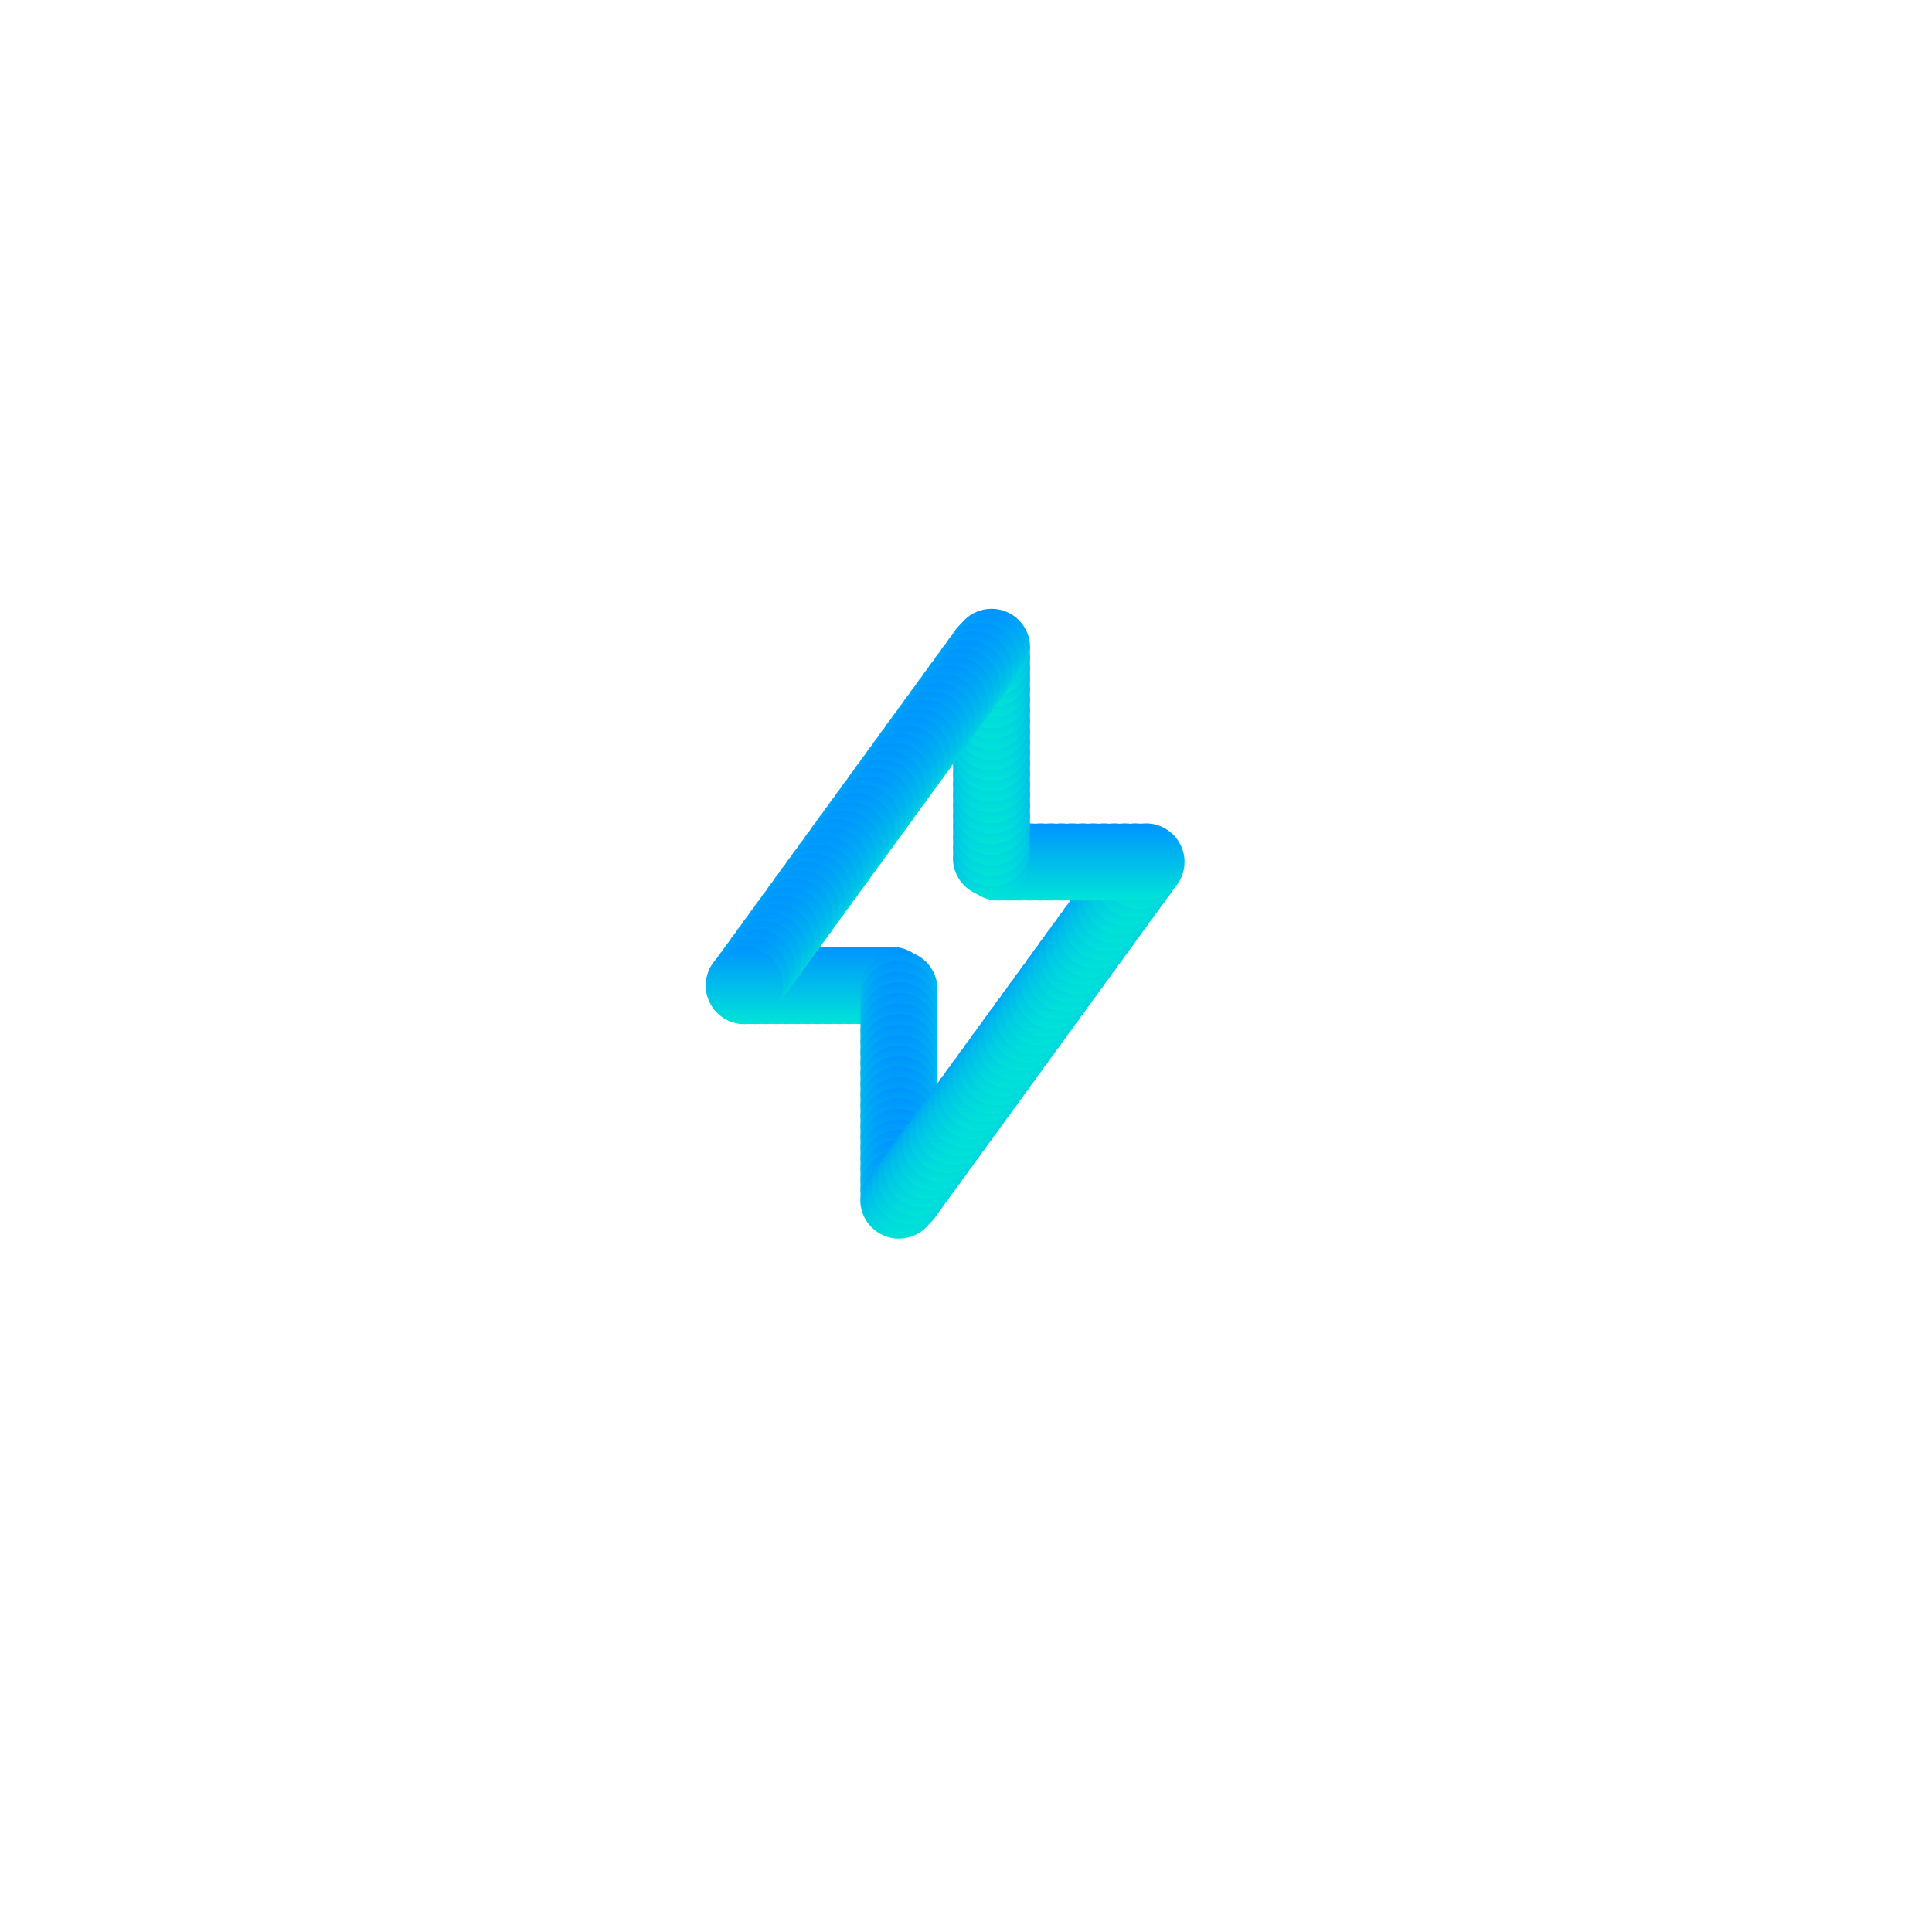 <svg width="344" height="344" viewBox="0 0 344 344" fill="none" xmlns="http://www.w3.org/2000/svg">
<path d="M76.094 281.576C78.456 281.576 80.433 281.801 82.026 282.252C83.645 282.704 84.852 283.447 85.649 284.482C86.471 285.517 86.883 286.897 86.883 288.622C86.883 289.737 86.67 290.732 86.246 291.608C85.848 292.457 85.237 293.174 84.415 293.758C83.618 294.315 82.636 294.7 81.469 294.912V295.111C82.663 295.297 83.738 295.642 84.693 296.146C85.675 296.65 86.445 297.367 87.002 298.296C87.559 299.225 87.838 300.432 87.838 301.919C87.838 303.644 87.44 305.117 86.644 306.337C85.848 307.532 84.706 308.447 83.22 309.084C81.76 309.695 80.009 310 77.965 310H67.973V281.576H76.094ZM76.811 293.678C79.252 293.678 80.924 293.293 81.827 292.523C82.729 291.727 83.18 290.559 83.18 289.02C83.18 287.454 82.623 286.34 81.508 285.676C80.42 284.986 78.668 284.641 76.253 284.641H71.556V293.678H76.811ZM71.556 296.664V306.974H77.288C79.81 306.974 81.561 306.483 82.543 305.501C83.525 304.519 84.016 303.232 84.016 301.64C84.016 300.631 83.791 299.756 83.34 299.012C82.915 298.269 82.185 297.699 81.15 297.301C80.141 296.876 78.761 296.664 77.01 296.664H71.556ZM129.008 288.662V310H125.863V296.385C125.863 295.828 125.876 295.244 125.903 294.633C125.956 294.023 126.009 293.426 126.062 292.842H125.943L118.976 310H116.03L109.262 292.842H109.143C109.196 293.426 109.222 294.023 109.222 294.633C109.249 295.244 109.262 295.867 109.262 296.504V310H106.117V288.662H110.775L117.503 305.82L124.35 288.662H129.008ZM145.095 288.304C147.696 288.304 149.62 288.874 150.867 290.015C152.115 291.157 152.738 292.975 152.738 295.469V310H150.191L149.514 306.974H149.355C148.744 307.744 148.107 308.394 147.444 308.925C146.807 309.429 146.064 309.801 145.214 310.04C144.392 310.279 143.383 310.398 142.189 310.398C140.915 310.398 139.76 310.173 138.725 309.721C137.717 309.27 136.921 308.58 136.337 307.651C135.753 306.696 135.461 305.501 135.461 304.068C135.461 301.945 136.297 300.313 137.969 299.172C139.641 298.004 142.215 297.367 145.692 297.261L149.315 297.141V295.867C149.315 294.089 148.93 292.855 148.16 292.165C147.391 291.475 146.302 291.13 144.896 291.13C143.781 291.13 142.72 291.303 141.711 291.648C140.702 291.966 139.76 292.338 138.884 292.762L137.81 290.135C138.739 289.631 139.84 289.206 141.114 288.861C142.388 288.489 143.715 288.304 145.095 288.304ZM146.13 299.689C143.476 299.795 141.631 300.22 140.596 300.963C139.588 301.706 139.084 302.755 139.084 304.108C139.084 305.302 139.442 306.178 140.158 306.736C140.902 307.293 141.844 307.572 142.985 307.572C144.79 307.572 146.289 307.081 147.483 306.099C148.678 305.09 149.275 303.551 149.275 301.481V299.57L146.13 299.689ZM189.465 288.662V310H160.523V288.662H164.026V307.054H173.222V288.662H176.726V307.054H185.962V288.662H189.465ZM200.788 301.68C200.788 301.919 200.775 302.264 200.749 302.715C200.749 303.139 200.735 303.604 200.709 304.108C200.682 304.586 200.656 305.05 200.629 305.501C200.603 305.926 200.576 306.271 200.55 306.537L211.975 288.662H216.275V310H213.01V297.42C213.01 296.995 213.01 296.438 213.01 295.748C213.037 295.058 213.063 294.381 213.09 293.718C213.116 293.028 213.143 292.51 213.169 292.165L201.823 310H197.484V288.662H200.788V301.68ZM227.763 288.662V297.539H239.348V288.662H242.851V310H239.348V300.485H227.763V310H224.26V288.662H227.763ZM259.042 288.264C260.874 288.264 262.439 288.662 263.74 289.458C265.067 290.254 266.075 291.382 266.765 292.842C267.482 294.275 267.84 295.96 267.84 297.898V300.008H253.23C253.283 302.423 253.894 304.267 255.061 305.541C256.256 306.789 257.914 307.412 260.038 307.412C261.391 307.412 262.585 307.293 263.62 307.054C264.682 306.789 265.77 306.417 266.885 305.939V309.005C265.797 309.482 264.722 309.827 263.66 310.04C262.599 310.279 261.338 310.398 259.878 310.398C257.861 310.398 256.07 309.987 254.504 309.164C252.965 308.341 251.757 307.12 250.881 305.501C250.032 303.856 249.607 301.852 249.607 299.49C249.607 297.155 249.992 295.151 250.762 293.479C251.558 291.807 252.659 290.52 254.066 289.617C255.499 288.715 257.158 288.264 259.042 288.264ZM259.002 291.13C257.33 291.13 256.003 291.674 255.021 292.762C254.066 293.824 253.495 295.31 253.31 297.221H264.178C264.178 296 263.992 294.939 263.62 294.036C263.249 293.134 262.678 292.431 261.909 291.926C261.165 291.395 260.197 291.13 259.002 291.13Z" fill="white"/>
<g opacity="0.1" filter="url(#filter0_dd_154_275)">
<rect x="50" y="40" width="243.473" height="243.473" rx="30" fill="url(#paint0_linear_154_275)" shape-rendering="crispEdges"/>
<rect x="50.5" y="40.5" width="242.473" height="242.473" rx="29.5" stroke="white" shape-rendering="crispEdges"/>
</g>
<path d="M132.556 175.472L176.546 114.986V153.477H204.039L160.049 213.963V175.472H132.556Z" stroke="#2329D6" stroke-width="2" stroke-linecap="square"/>
<circle cx="132.556" cy="175.472" r="6.873" fill="url(#paint1_linear_154_275)"/>
<circle cx="134.432" cy="175.472" r="6.873" fill="url(#paint2_linear_154_275)"/>
<circle cx="136.309" cy="175.472" r="6.873" fill="url(#paint3_linear_154_275)"/>
<circle cx="138.187" cy="175.472" r="6.873" fill="url(#paint4_linear_154_275)"/>
<circle cx="140.064" cy="175.472" r="6.873" fill="url(#paint5_linear_154_275)"/>
<circle cx="141.941" cy="175.472" r="6.873" fill="url(#paint6_linear_154_275)"/>
<circle cx="143.818" cy="175.472" r="6.873" fill="url(#paint7_linear_154_275)"/>
<circle cx="145.695" cy="175.472" r="6.873" fill="url(#paint8_linear_154_275)"/>
<circle cx="147.572" cy="175.472" r="6.873" fill="url(#paint9_linear_154_275)"/>
<circle cx="149.449" cy="175.472" r="6.873" fill="url(#paint10_linear_154_275)"/>
<circle cx="151.326" cy="175.472" r="6.873" fill="url(#paint11_linear_154_275)"/>
<circle cx="153.203" cy="175.472" r="6.873" fill="url(#paint12_linear_154_275)"/>
<circle cx="155.08" cy="175.472" r="6.873" fill="url(#paint13_linear_154_275)"/>
<circle cx="156.957" cy="175.472" r="6.873" fill="url(#paint14_linear_154_275)"/>
<circle cx="158.834" cy="175.472" r="6.873" fill="url(#paint15_linear_154_275)"/>
<circle cx="160.049" cy="176.133" r="6.873" fill="url(#paint16_linear_154_275)"/>
<circle cx="160.049" cy="178.01" r="6.873" fill="url(#paint17_linear_154_275)"/>
<circle cx="160.049" cy="179.887" r="6.873" fill="url(#paint18_linear_154_275)"/>
<circle cx="160.049" cy="181.764" r="6.873" fill="url(#paint19_linear_154_275)"/>
<circle cx="160.049" cy="183.641" r="6.873" fill="url(#paint20_linear_154_275)"/>
<circle cx="160.049" cy="185.518" r="6.873" fill="url(#paint21_linear_154_275)"/>
<circle cx="160.049" cy="187.395" r="6.873" fill="url(#paint22_linear_154_275)"/>
<circle cx="160.049" cy="189.272" r="6.873" fill="url(#paint23_linear_154_275)"/>
<circle cx="160.049" cy="191.149" r="6.873" fill="url(#paint24_linear_154_275)"/>
<circle cx="160.049" cy="193.026" r="6.873" fill="url(#paint25_linear_154_275)"/>
<circle cx="160.049" cy="194.903" r="6.873" fill="url(#paint26_linear_154_275)"/>
<circle cx="160.049" cy="196.78" r="6.873" fill="url(#paint27_linear_154_275)"/>
<circle cx="160.049" cy="198.657" r="6.873" fill="url(#paint28_linear_154_275)"/>
<circle cx="160.049" cy="200.534" r="6.873" fill="url(#paint29_linear_154_275)"/>
<circle cx="160.049" cy="202.411" r="6.873" fill="url(#paint30_linear_154_275)"/>
<circle cx="160.049" cy="204.288" r="6.873" fill="url(#paint31_linear_154_275)"/>
<circle cx="160.049" cy="206.165" r="6.873" fill="url(#paint32_linear_154_275)"/>
<circle cx="160.049" cy="208.042" r="6.873" fill="url(#paint33_linear_154_275)"/>
<circle cx="160.049" cy="209.919" r="6.873" fill="url(#paint34_linear_154_275)"/>
<circle cx="160.049" cy="211.797" r="6.873" fill="url(#paint35_linear_154_275)"/>
<circle cx="160.049" cy="213.673" r="6.873" fill="url(#paint36_linear_154_275)"/>
<circle cx="160.983" cy="212.679" r="6.873" fill="url(#paint37_linear_154_275)"/>
<circle cx="162.087" cy="211.161" r="6.873" fill="url(#paint38_linear_154_275)"/>
<circle cx="163.191" cy="209.643" r="6.873" fill="url(#paint39_linear_154_275)"/>
<circle cx="164.295" cy="208.125" r="6.873" fill="url(#paint40_linear_154_275)"/>
<circle cx="165.399" cy="206.607" r="6.873" fill="url(#paint41_linear_154_275)"/>
<circle cx="166.503" cy="205.089" r="6.873" fill="url(#paint42_linear_154_275)"/>
<circle cx="167.607" cy="203.571" r="6.873" fill="url(#paint43_linear_154_275)"/>
<circle cx="168.711" cy="202.053" r="6.873" fill="url(#paint44_linear_154_275)"/>
<circle cx="169.815" cy="200.535" r="6.873" fill="url(#paint45_linear_154_275)"/>
<circle cx="170.919" cy="199.017" r="6.873" fill="url(#paint46_linear_154_275)"/>
<circle cx="172.023" cy="197.499" r="6.873" fill="url(#paint47_linear_154_275)"/>
<circle cx="173.127" cy="195.981" r="6.873" fill="url(#paint48_linear_154_275)"/>
<circle cx="174.231" cy="194.463" r="6.873" fill="url(#paint49_linear_154_275)"/>
<circle cx="175.335" cy="192.945" r="6.873" fill="url(#paint50_linear_154_275)"/>
<circle cx="176.439" cy="191.427" r="6.873" fill="url(#paint51_linear_154_275)"/>
<circle cx="177.543" cy="189.909" r="6.873" fill="url(#paint52_linear_154_275)"/>
<circle cx="178.647" cy="188.391" r="6.873" fill="url(#paint53_linear_154_275)"/>
<circle cx="179.751" cy="186.873" r="6.873" fill="url(#paint54_linear_154_275)"/>
<circle cx="180.855" cy="185.355" r="6.873" fill="url(#paint55_linear_154_275)"/>
<circle cx="181.959" cy="183.837" r="6.873" fill="url(#paint56_linear_154_275)"/>
<circle cx="183.063" cy="182.319" r="6.873" fill="url(#paint57_linear_154_275)"/>
<circle cx="184.167" cy="180.801" r="6.873" fill="url(#paint58_linear_154_275)"/>
<circle cx="185.271" cy="179.283" r="6.873" fill="url(#paint59_linear_154_275)"/>
<circle cx="186.375" cy="177.765" r="6.873" fill="url(#paint60_linear_154_275)"/>
<circle cx="187.479" cy="176.247" r="6.873" fill="url(#paint61_linear_154_275)"/>
<circle cx="188.583" cy="174.729" r="6.873" fill="url(#paint62_linear_154_275)"/>
<circle cx="189.687" cy="173.211" r="6.873" fill="url(#paint63_linear_154_275)"/>
<circle cx="190.791" cy="171.693" r="6.873" fill="url(#paint64_linear_154_275)"/>
<circle cx="191.895" cy="170.175" r="6.873" fill="url(#paint65_linear_154_275)"/>
<circle cx="192.999" cy="168.657" r="6.873" fill="url(#paint66_linear_154_275)"/>
<circle cx="194.103" cy="167.139" r="6.873" fill="url(#paint67_linear_154_275)"/>
<circle cx="195.207" cy="165.621" r="6.873" fill="url(#paint68_linear_154_275)"/>
<circle cx="196.311" cy="164.103" r="6.873" fill="url(#paint69_linear_154_275)"/>
<circle cx="197.415" cy="162.585" r="6.873" fill="url(#paint70_linear_154_275)"/>
<circle cx="198.519" cy="161.067" r="6.873" fill="url(#paint71_linear_154_275)"/>
<circle cx="199.623" cy="159.549" r="6.873" fill="url(#paint72_linear_154_275)"/>
<circle cx="200.727" cy="158.031" r="6.873" fill="url(#paint73_linear_154_275)"/>
<circle cx="201.831" cy="156.513" r="6.873" fill="url(#paint74_linear_154_275)"/>
<circle cx="202.935" cy="154.995" r="6.873" fill="url(#paint75_linear_154_275)"/>
<circle cx="204.039" cy="153.477" r="6.873" fill="url(#paint76_linear_154_275)"/>
<circle cx="202.162" cy="153.477" r="6.873" fill="url(#paint77_linear_154_275)"/>
<circle cx="200.285" cy="153.477" r="6.873" fill="url(#paint78_linear_154_275)"/>
<circle cx="198.408" cy="153.477" r="6.873" fill="url(#paint79_linear_154_275)"/>
<circle cx="196.531" cy="153.477" r="6.873" fill="url(#paint80_linear_154_275)"/>
<circle cx="194.654" cy="153.477" r="6.873" fill="url(#paint81_linear_154_275)"/>
<circle cx="192.777" cy="153.477" r="6.873" fill="url(#paint82_linear_154_275)"/>
<circle cx="190.9" cy="153.477" r="6.873" fill="url(#paint83_linear_154_275)"/>
<circle cx="189.023" cy="153.477" r="6.873" fill="url(#paint84_linear_154_275)"/>
<circle cx="187.146" cy="153.477" r="6.873" fill="url(#paint85_linear_154_275)"/>
<circle cx="185.269" cy="153.477" r="6.873" fill="url(#paint86_linear_154_275)"/>
<circle cx="183.392" cy="153.477" r="6.873" fill="url(#paint87_linear_154_275)"/>
<circle cx="181.515" cy="153.477" r="6.873" fill="url(#paint88_linear_154_275)"/>
<circle cx="179.638" cy="153.477" r="6.873" fill="url(#paint89_linear_154_275)"/>
<circle cx="177.761" cy="153.477" r="6.873" fill="url(#paint90_linear_154_275)"/>
<circle cx="176.545" cy="152.815" r="6.873" fill="url(#paint91_linear_154_275)"/>
<circle cx="176.545" cy="150.938" r="6.873" fill="url(#paint92_linear_154_275)"/>
<circle cx="176.545" cy="149.061" r="6.873" fill="url(#paint93_linear_154_275)"/>
<circle cx="176.545" cy="147.184" r="6.873" fill="url(#paint94_linear_154_275)"/>
<circle cx="176.545" cy="145.307" r="6.873" fill="url(#paint95_linear_154_275)"/>
<circle cx="176.545" cy="143.43" r="6.873" fill="url(#paint96_linear_154_275)"/>
<circle cx="176.545" cy="141.553" r="6.873" fill="url(#paint97_linear_154_275)"/>
<circle cx="176.545" cy="139.676" r="6.873" fill="url(#paint98_linear_154_275)"/>
<circle cx="176.545" cy="137.799" r="6.873" fill="url(#paint99_linear_154_275)"/>
<circle cx="176.545" cy="135.922" r="6.873" fill="url(#paint100_linear_154_275)"/>
<circle cx="176.545" cy="134.045" r="6.873" fill="url(#paint101_linear_154_275)"/>
<circle cx="176.545" cy="132.168" r="6.873" fill="url(#paint102_linear_154_275)"/>
<circle cx="176.545" cy="130.291" r="6.873" fill="url(#paint103_linear_154_275)"/>
<circle cx="176.545" cy="128.414" r="6.873" fill="url(#paint104_linear_154_275)"/>
<circle cx="176.545" cy="126.537" r="6.873" fill="url(#paint105_linear_154_275)"/>
<circle cx="176.545" cy="124.66" r="6.873" fill="url(#paint106_linear_154_275)"/>
<circle cx="176.545" cy="122.783" r="6.873" fill="url(#paint107_linear_154_275)"/>
<circle cx="176.545" cy="120.906" r="6.873" fill="url(#paint108_linear_154_275)"/>
<circle cx="176.545" cy="119.029" r="6.873" fill="url(#paint109_linear_154_275)"/>
<circle cx="176.545" cy="117.152" r="6.873" fill="url(#paint110_linear_154_275)"/>
<circle cx="176.545" cy="115.275" r="6.873" fill="url(#paint111_linear_154_275)"/>
<circle cx="175.612" cy="116.27" r="6.873" fill="url(#paint112_linear_154_275)"/>
<circle cx="174.508" cy="117.787" r="6.873" fill="url(#paint113_linear_154_275)"/>
<circle cx="173.404" cy="119.306" r="6.873" fill="url(#paint114_linear_154_275)"/>
<circle cx="172.3" cy="120.824" r="6.873" fill="url(#paint115_linear_154_275)"/>
<circle cx="171.196" cy="122.342" r="6.873" fill="url(#paint116_linear_154_275)"/>
<circle cx="170.092" cy="123.86" r="6.873" fill="url(#paint117_linear_154_275)"/>
<circle cx="168.988" cy="125.378" r="6.873" fill="url(#paint118_linear_154_275)"/>
<circle cx="167.884" cy="126.896" r="6.873" fill="url(#paint119_linear_154_275)"/>
<circle cx="166.78" cy="128.414" r="6.873" fill="url(#paint120_linear_154_275)"/>
<circle cx="165.676" cy="129.932" r="6.873" fill="url(#paint121_linear_154_275)"/>
<circle cx="164.572" cy="131.45" r="6.873" fill="url(#paint122_linear_154_275)"/>
<circle cx="163.468" cy="132.968" r="6.873" fill="url(#paint123_linear_154_275)"/>
<circle cx="162.364" cy="134.486" r="6.873" fill="url(#paint124_linear_154_275)"/>
<circle cx="161.26" cy="136.004" r="6.873" fill="url(#paint125_linear_154_275)"/>
<circle cx="160.156" cy="137.522" r="6.873" fill="url(#paint126_linear_154_275)"/>
<circle cx="159.052" cy="139.04" r="6.873" fill="url(#paint127_linear_154_275)"/>
<circle cx="157.948" cy="140.558" r="6.873" fill="url(#paint128_linear_154_275)"/>
<circle cx="156.844" cy="142.076" r="6.873" fill="url(#paint129_linear_154_275)"/>
<circle cx="155.74" cy="143.594" r="6.873" fill="url(#paint130_linear_154_275)"/>
<circle cx="154.636" cy="145.112" r="6.873" fill="url(#paint131_linear_154_275)"/>
<circle cx="153.532" cy="146.63" r="6.873" fill="url(#paint132_linear_154_275)"/>
<circle cx="152.428" cy="148.148" r="6.873" fill="url(#paint133_linear_154_275)"/>
<circle cx="151.324" cy="149.666" r="6.873" fill="url(#paint134_linear_154_275)"/>
<circle cx="150.22" cy="151.184" r="6.873" fill="url(#paint135_linear_154_275)"/>
<circle cx="149.116" cy="152.702" r="6.873" fill="url(#paint136_linear_154_275)"/>
<circle cx="148.012" cy="154.22" r="6.873" fill="url(#paint137_linear_154_275)"/>
<circle cx="146.908" cy="155.738" r="6.873" fill="url(#paint138_linear_154_275)"/>
<circle cx="145.804" cy="157.256" r="6.873" fill="url(#paint139_linear_154_275)"/>
<circle cx="144.7" cy="158.774" r="6.873" fill="url(#paint140_linear_154_275)"/>
<circle cx="143.596" cy="160.292" r="6.873" fill="url(#paint141_linear_154_275)"/>
<circle cx="142.492" cy="161.81" r="6.873" fill="url(#paint142_linear_154_275)"/>
<circle cx="141.388" cy="163.328" r="6.873" fill="url(#paint143_linear_154_275)"/>
<circle cx="140.284" cy="164.846" r="6.873" fill="url(#paint144_linear_154_275)"/>
<circle cx="139.18" cy="166.364" r="6.873" fill="url(#paint145_linear_154_275)"/>
<circle cx="138.076" cy="167.882" r="6.873" fill="url(#paint146_linear_154_275)"/>
<circle cx="136.972" cy="169.4" r="6.873" fill="url(#paint147_linear_154_275)"/>
<circle cx="135.868" cy="170.918" r="6.873" fill="url(#paint148_linear_154_275)"/>
<circle cx="134.764" cy="172.436" r="6.873" fill="url(#paint149_linear_154_275)"/>
<circle cx="133.66" cy="173.954" r="6.873" fill="url(#paint150_linear_154_275)"/>
<circle cx="132.556" cy="175.472" r="6.873" fill="url(#paint151_linear_154_275)"/>
<defs>
<filter id="filter0_dd_154_275" x="0" y="0" width="343.473" height="343.473" filterUnits="userSpaceOnUse" color-interpolation-filters="sRGB">
<feFlood flood-opacity="0" result="BackgroundImageFix"/>
<feColorMatrix in="SourceAlpha" type="matrix" values="0 0 0 0 0 0 0 0 0 0 0 0 0 0 0 0 0 0 127 0" result="hardAlpha"/>
<feOffset dy="10"/>
<feGaussianBlur stdDeviation="25"/>
<feComposite in2="hardAlpha" operator="out"/>
<feColorMatrix type="matrix" values="0 0 0 0 0 0 0 0 0 0 0 0 0 0 0 0 0 0 1 0"/>
<feBlend mode="normal" in2="BackgroundImageFix" result="effect1_dropShadow_154_275"/>
<feColorMatrix in="SourceAlpha" type="matrix" values="0 0 0 0 0 0 0 0 0 0 0 0 0 0 0 0 0 0 127 0" result="hardAlpha"/>
<feOffset dy="4"/>
<feGaussianBlur stdDeviation="2"/>
<feComposite in2="hardAlpha" operator="out"/>
<feColorMatrix type="matrix" values="0 0 0 0 0 0 0 0 0 0 0 0 0 0 0 0 0 0 0.25 0"/>
<feBlend mode="normal" in2="effect1_dropShadow_154_275" result="effect2_dropShadow_154_275"/>
<feBlend mode="normal" in="SourceGraphic" in2="effect2_dropShadow_154_275" result="shape"/>
</filter>
<linearGradient id="paint0_linear_154_275" x1="58.116" y1="40" x2="286.833" y2="275.357" gradientUnits="userSpaceOnUse">
<stop stop-color="white"/>
<stop offset="1" stop-color="white" stop-opacity="0.37"/>
</linearGradient>
<linearGradient id="paint1_linear_154_275" x1="132.556" y1="168.598" x2="132.556" y2="182.345" gradientUnits="userSpaceOnUse">
<stop stop-color="#0094FF"/>
<stop offset="1" stop-color="#00E4D7"/>
</linearGradient>
<linearGradient id="paint2_linear_154_275" x1="134.432" y1="168.598" x2="134.432" y2="182.345" gradientUnits="userSpaceOnUse">
<stop stop-color="#0094FF"/>
<stop offset="1" stop-color="#00E4D7"/>
</linearGradient>
<linearGradient id="paint3_linear_154_275" x1="136.309" y1="168.598" x2="136.309" y2="182.345" gradientUnits="userSpaceOnUse">
<stop stop-color="#0094FF"/>
<stop offset="1" stop-color="#00E4D7"/>
</linearGradient>
<linearGradient id="paint4_linear_154_275" x1="138.187" y1="168.598" x2="138.187" y2="182.345" gradientUnits="userSpaceOnUse">
<stop stop-color="#0094FF"/>
<stop offset="1" stop-color="#00E4D7"/>
</linearGradient>
<linearGradient id="paint5_linear_154_275" x1="140.064" y1="168.598" x2="140.064" y2="182.345" gradientUnits="userSpaceOnUse">
<stop stop-color="#0094FF"/>
<stop offset="1" stop-color="#00E4D7"/>
</linearGradient>
<linearGradient id="paint6_linear_154_275" x1="141.941" y1="168.598" x2="141.941" y2="182.345" gradientUnits="userSpaceOnUse">
<stop stop-color="#0094FF"/>
<stop offset="1" stop-color="#00E4D7"/>
</linearGradient>
<linearGradient id="paint7_linear_154_275" x1="143.818" y1="168.598" x2="143.818" y2="182.345" gradientUnits="userSpaceOnUse">
<stop stop-color="#0094FF"/>
<stop offset="1" stop-color="#00E4D7"/>
</linearGradient>
<linearGradient id="paint8_linear_154_275" x1="145.695" y1="168.598" x2="145.695" y2="182.345" gradientUnits="userSpaceOnUse">
<stop stop-color="#0094FF"/>
<stop offset="1" stop-color="#00E4D7"/>
</linearGradient>
<linearGradient id="paint9_linear_154_275" x1="147.572" y1="168.598" x2="147.572" y2="182.345" gradientUnits="userSpaceOnUse">
<stop stop-color="#0094FF"/>
<stop offset="1" stop-color="#00E4D7"/>
</linearGradient>
<linearGradient id="paint10_linear_154_275" x1="149.449" y1="168.598" x2="149.449" y2="182.345" gradientUnits="userSpaceOnUse">
<stop stop-color="#0094FF"/>
<stop offset="1" stop-color="#00E4D7"/>
</linearGradient>
<linearGradient id="paint11_linear_154_275" x1="151.326" y1="168.598" x2="151.326" y2="182.345" gradientUnits="userSpaceOnUse">
<stop stop-color="#0094FF"/>
<stop offset="1" stop-color="#00E4D7"/>
</linearGradient>
<linearGradient id="paint12_linear_154_275" x1="153.203" y1="168.598" x2="153.203" y2="182.345" gradientUnits="userSpaceOnUse">
<stop stop-color="#0094FF"/>
<stop offset="1" stop-color="#00E4D7"/>
</linearGradient>
<linearGradient id="paint13_linear_154_275" x1="155.08" y1="168.598" x2="155.08" y2="182.345" gradientUnits="userSpaceOnUse">
<stop stop-color="#0094FF"/>
<stop offset="1" stop-color="#00E4D7"/>
</linearGradient>
<linearGradient id="paint14_linear_154_275" x1="156.957" y1="168.598" x2="156.957" y2="182.345" gradientUnits="userSpaceOnUse">
<stop stop-color="#0094FF"/>
<stop offset="1" stop-color="#00E4D7"/>
</linearGradient>
<linearGradient id="paint15_linear_154_275" x1="158.834" y1="168.598" x2="158.834" y2="182.345" gradientUnits="userSpaceOnUse">
<stop stop-color="#0094FF"/>
<stop offset="1" stop-color="#00E4D7"/>
</linearGradient>
<linearGradient id="paint16_linear_154_275" x1="160.049" y1="169.26" x2="160.049" y2="183.007" gradientUnits="userSpaceOnUse">
<stop stop-color="#0094FF"/>
<stop offset="1" stop-color="#00E4D7"/>
</linearGradient>
<linearGradient id="paint17_linear_154_275" x1="160.049" y1="171.137" x2="160.049" y2="184.884" gradientUnits="userSpaceOnUse">
<stop stop-color="#0094FF"/>
<stop offset="1" stop-color="#00E4D7"/>
</linearGradient>
<linearGradient id="paint18_linear_154_275" x1="160.049" y1="173.014" x2="160.049" y2="186.761" gradientUnits="userSpaceOnUse">
<stop stop-color="#0094FF"/>
<stop offset="1" stop-color="#00E4D7"/>
</linearGradient>
<linearGradient id="paint19_linear_154_275" x1="160.049" y1="174.891" x2="160.049" y2="188.638" gradientUnits="userSpaceOnUse">
<stop stop-color="#0094FF"/>
<stop offset="1" stop-color="#00E4D7"/>
</linearGradient>
<linearGradient id="paint20_linear_154_275" x1="160.049" y1="176.768" x2="160.049" y2="190.515" gradientUnits="userSpaceOnUse">
<stop stop-color="#0094FF"/>
<stop offset="1" stop-color="#00E4D7"/>
</linearGradient>
<linearGradient id="paint21_linear_154_275" x1="160.049" y1="178.645" x2="160.049" y2="192.392" gradientUnits="userSpaceOnUse">
<stop stop-color="#0094FF"/>
<stop offset="1" stop-color="#00E4D7"/>
</linearGradient>
<linearGradient id="paint22_linear_154_275" x1="160.049" y1="180.522" x2="160.049" y2="194.269" gradientUnits="userSpaceOnUse">
<stop stop-color="#0094FF"/>
<stop offset="1" stop-color="#00E4D7"/>
</linearGradient>
<linearGradient id="paint23_linear_154_275" x1="160.049" y1="182.399" x2="160.049" y2="196.146" gradientUnits="userSpaceOnUse">
<stop stop-color="#0094FF"/>
<stop offset="1" stop-color="#00E4D7"/>
</linearGradient>
<linearGradient id="paint24_linear_154_275" x1="160.049" y1="184.276" x2="160.049" y2="198.023" gradientUnits="userSpaceOnUse">
<stop stop-color="#0094FF"/>
<stop offset="1" stop-color="#00E4D7"/>
</linearGradient>
<linearGradient id="paint25_linear_154_275" x1="160.049" y1="186.153" x2="160.049" y2="199.9" gradientUnits="userSpaceOnUse">
<stop stop-color="#0094FF"/>
<stop offset="1" stop-color="#00E4D7"/>
</linearGradient>
<linearGradient id="paint26_linear_154_275" x1="160.049" y1="188.03" x2="160.049" y2="201.777" gradientUnits="userSpaceOnUse">
<stop stop-color="#0094FF"/>
<stop offset="1" stop-color="#00E4D7"/>
</linearGradient>
<linearGradient id="paint27_linear_154_275" x1="160.049" y1="189.907" x2="160.049" y2="203.654" gradientUnits="userSpaceOnUse">
<stop stop-color="#0094FF"/>
<stop offset="1" stop-color="#00E4D7"/>
</linearGradient>
<linearGradient id="paint28_linear_154_275" x1="160.049" y1="191.784" x2="160.049" y2="205.531" gradientUnits="userSpaceOnUse">
<stop stop-color="#0094FF"/>
<stop offset="1" stop-color="#00E4D7"/>
</linearGradient>
<linearGradient id="paint29_linear_154_275" x1="160.049" y1="193.661" x2="160.049" y2="207.408" gradientUnits="userSpaceOnUse">
<stop stop-color="#0094FF"/>
<stop offset="1" stop-color="#00E4D7"/>
</linearGradient>
<linearGradient id="paint30_linear_154_275" x1="160.049" y1="195.538" x2="160.049" y2="209.285" gradientUnits="userSpaceOnUse">
<stop stop-color="#0094FF"/>
<stop offset="1" stop-color="#00E4D7"/>
</linearGradient>
<linearGradient id="paint31_linear_154_275" x1="160.049" y1="197.415" x2="160.049" y2="211.162" gradientUnits="userSpaceOnUse">
<stop stop-color="#0094FF"/>
<stop offset="1" stop-color="#00E4D7"/>
</linearGradient>
<linearGradient id="paint32_linear_154_275" x1="160.049" y1="199.292" x2="160.049" y2="213.039" gradientUnits="userSpaceOnUse">
<stop stop-color="#0094FF"/>
<stop offset="1" stop-color="#00E4D7"/>
</linearGradient>
<linearGradient id="paint33_linear_154_275" x1="160.049" y1="201.169" x2="160.049" y2="214.916" gradientUnits="userSpaceOnUse">
<stop stop-color="#0094FF"/>
<stop offset="1" stop-color="#00E4D7"/>
</linearGradient>
<linearGradient id="paint34_linear_154_275" x1="160.049" y1="203.046" x2="160.049" y2="216.793" gradientUnits="userSpaceOnUse">
<stop stop-color="#0094FF"/>
<stop offset="1" stop-color="#00E4D7"/>
</linearGradient>
<linearGradient id="paint35_linear_154_275" x1="160.049" y1="204.923" x2="160.049" y2="218.67" gradientUnits="userSpaceOnUse">
<stop stop-color="#0094FF"/>
<stop offset="1" stop-color="#00E4D7"/>
</linearGradient>
<linearGradient id="paint36_linear_154_275" x1="160.049" y1="206.8" x2="160.049" y2="220.547" gradientUnits="userSpaceOnUse">
<stop stop-color="#0094FF"/>
<stop offset="1" stop-color="#00E4D7"/>
</linearGradient>
<linearGradient id="paint37_linear_154_275" x1="160.983" y1="205.806" x2="160.983" y2="219.553" gradientUnits="userSpaceOnUse">
<stop stop-color="#0094FF"/>
<stop offset="1" stop-color="#00E4D7"/>
</linearGradient>
<linearGradient id="paint38_linear_154_275" x1="162.087" y1="204.288" x2="162.087" y2="218.034" gradientUnits="userSpaceOnUse">
<stop stop-color="#0094FF"/>
<stop offset="1" stop-color="#00E4D7"/>
</linearGradient>
<linearGradient id="paint39_linear_154_275" x1="163.191" y1="202.77" x2="163.191" y2="216.516" gradientUnits="userSpaceOnUse">
<stop stop-color="#0094FF"/>
<stop offset="1" stop-color="#00E4D7"/>
</linearGradient>
<linearGradient id="paint40_linear_154_275" x1="164.295" y1="201.252" x2="164.295" y2="214.999" gradientUnits="userSpaceOnUse">
<stop stop-color="#0094FF"/>
<stop offset="1" stop-color="#00E4D7"/>
</linearGradient>
<linearGradient id="paint41_linear_154_275" x1="165.399" y1="199.734" x2="165.399" y2="213.48" gradientUnits="userSpaceOnUse">
<stop stop-color="#0094FF"/>
<stop offset="1" stop-color="#00E4D7"/>
</linearGradient>
<linearGradient id="paint42_linear_154_275" x1="166.503" y1="198.216" x2="166.503" y2="211.962" gradientUnits="userSpaceOnUse">
<stop stop-color="#0094FF"/>
<stop offset="1" stop-color="#00E4D7"/>
</linearGradient>
<linearGradient id="paint43_linear_154_275" x1="167.607" y1="196.698" x2="167.607" y2="210.445" gradientUnits="userSpaceOnUse">
<stop stop-color="#0094FF"/>
<stop offset="1" stop-color="#00E4D7"/>
</linearGradient>
<linearGradient id="paint44_linear_154_275" x1="168.711" y1="195.18" x2="168.711" y2="208.927" gradientUnits="userSpaceOnUse">
<stop stop-color="#0094FF"/>
<stop offset="1" stop-color="#00E4D7"/>
</linearGradient>
<linearGradient id="paint45_linear_154_275" x1="169.815" y1="193.662" x2="169.815" y2="207.408" gradientUnits="userSpaceOnUse">
<stop stop-color="#0094FF"/>
<stop offset="1" stop-color="#00E4D7"/>
</linearGradient>
<linearGradient id="paint46_linear_154_275" x1="170.919" y1="192.144" x2="170.919" y2="205.89" gradientUnits="userSpaceOnUse">
<stop stop-color="#0094FF"/>
<stop offset="1" stop-color="#00E4D7"/>
</linearGradient>
<linearGradient id="paint47_linear_154_275" x1="172.023" y1="190.625" x2="172.023" y2="204.372" gradientUnits="userSpaceOnUse">
<stop stop-color="#0094FF"/>
<stop offset="1" stop-color="#00E4D7"/>
</linearGradient>
<linearGradient id="paint48_linear_154_275" x1="173.127" y1="189.108" x2="173.127" y2="202.855" gradientUnits="userSpaceOnUse">
<stop stop-color="#0094FF"/>
<stop offset="1" stop-color="#00E4D7"/>
</linearGradient>
<linearGradient id="paint49_linear_154_275" x1="174.231" y1="187.59" x2="174.231" y2="201.336" gradientUnits="userSpaceOnUse">
<stop stop-color="#0094FF"/>
<stop offset="1" stop-color="#00E4D7"/>
</linearGradient>
<linearGradient id="paint50_linear_154_275" x1="175.335" y1="186.072" x2="175.335" y2="199.819" gradientUnits="userSpaceOnUse">
<stop stop-color="#0094FF"/>
<stop offset="1" stop-color="#00E4D7"/>
</linearGradient>
<linearGradient id="paint51_linear_154_275" x1="176.439" y1="184.554" x2="176.439" y2="198.301" gradientUnits="userSpaceOnUse">
<stop stop-color="#0094FF"/>
<stop offset="1" stop-color="#00E4D7"/>
</linearGradient>
<linearGradient id="paint52_linear_154_275" x1="177.543" y1="183.036" x2="177.543" y2="196.782" gradientUnits="userSpaceOnUse">
<stop stop-color="#0094FF"/>
<stop offset="1" stop-color="#00E4D7"/>
</linearGradient>
<linearGradient id="paint53_linear_154_275" x1="178.647" y1="181.518" x2="178.647" y2="195.264" gradientUnits="userSpaceOnUse">
<stop stop-color="#0094FF"/>
<stop offset="1" stop-color="#00E4D7"/>
</linearGradient>
<linearGradient id="paint54_linear_154_275" x1="179.751" y1="180" x2="179.751" y2="193.746" gradientUnits="userSpaceOnUse">
<stop stop-color="#0094FF"/>
<stop offset="1" stop-color="#00E4D7"/>
</linearGradient>
<linearGradient id="paint55_linear_154_275" x1="180.855" y1="178.482" x2="180.855" y2="192.229" gradientUnits="userSpaceOnUse">
<stop stop-color="#0094FF"/>
<stop offset="1" stop-color="#00E4D7"/>
</linearGradient>
<linearGradient id="paint56_linear_154_275" x1="181.959" y1="176.964" x2="181.959" y2="190.71" gradientUnits="userSpaceOnUse">
<stop stop-color="#0094FF"/>
<stop offset="1" stop-color="#00E4D7"/>
</linearGradient>
<linearGradient id="paint57_linear_154_275" x1="183.063" y1="175.446" x2="183.063" y2="189.192" gradientUnits="userSpaceOnUse">
<stop stop-color="#0094FF"/>
<stop offset="1" stop-color="#00E4D7"/>
</linearGradient>
<linearGradient id="paint58_linear_154_275" x1="184.167" y1="173.928" x2="184.167" y2="187.675" gradientUnits="userSpaceOnUse">
<stop stop-color="#0094FF"/>
<stop offset="1" stop-color="#00E4D7"/>
</linearGradient>
<linearGradient id="paint59_linear_154_275" x1="185.271" y1="172.41" x2="185.271" y2="186.157" gradientUnits="userSpaceOnUse">
<stop stop-color="#0094FF"/>
<stop offset="1" stop-color="#00E4D7"/>
</linearGradient>
<linearGradient id="paint60_linear_154_275" x1="186.375" y1="170.892" x2="186.375" y2="184.638" gradientUnits="userSpaceOnUse">
<stop stop-color="#0094FF"/>
<stop offset="1" stop-color="#00E4D7"/>
</linearGradient>
<linearGradient id="paint61_linear_154_275" x1="187.479" y1="169.374" x2="187.479" y2="183.12" gradientUnits="userSpaceOnUse">
<stop stop-color="#0094FF"/>
<stop offset="1" stop-color="#00E4D7"/>
</linearGradient>
<linearGradient id="paint62_linear_154_275" x1="188.583" y1="167.855" x2="188.583" y2="181.602" gradientUnits="userSpaceOnUse">
<stop stop-color="#0094FF"/>
<stop offset="1" stop-color="#00E4D7"/>
</linearGradient>
<linearGradient id="paint63_linear_154_275" x1="189.687" y1="166.338" x2="189.687" y2="180.084" gradientUnits="userSpaceOnUse">
<stop stop-color="#0094FF"/>
<stop offset="1" stop-color="#00E4D7"/>
</linearGradient>
<linearGradient id="paint64_linear_154_275" x1="190.791" y1="164.82" x2="190.791" y2="178.566" gradientUnits="userSpaceOnUse">
<stop stop-color="#0094FF"/>
<stop offset="1" stop-color="#00E4D7"/>
</linearGradient>
<linearGradient id="paint65_linear_154_275" x1="191.895" y1="163.302" x2="191.895" y2="177.048" gradientUnits="userSpaceOnUse">
<stop stop-color="#0094FF"/>
<stop offset="1" stop-color="#00E4D7"/>
</linearGradient>
<linearGradient id="paint66_linear_154_275" x1="192.999" y1="161.783" x2="192.999" y2="175.53" gradientUnits="userSpaceOnUse">
<stop stop-color="#0094FF"/>
<stop offset="1" stop-color="#00E4D7"/>
</linearGradient>
<linearGradient id="paint67_linear_154_275" x1="194.103" y1="160.266" x2="194.103" y2="174.012" gradientUnits="userSpaceOnUse">
<stop stop-color="#0094FF"/>
<stop offset="1" stop-color="#00E4D7"/>
</linearGradient>
<linearGradient id="paint68_linear_154_275" x1="195.207" y1="158.748" x2="195.207" y2="172.494" gradientUnits="userSpaceOnUse">
<stop stop-color="#0094FF"/>
<stop offset="1" stop-color="#00E4D7"/>
</linearGradient>
<linearGradient id="paint69_linear_154_275" x1="196.311" y1="157.229" x2="196.311" y2="170.976" gradientUnits="userSpaceOnUse">
<stop stop-color="#0094FF"/>
<stop offset="1" stop-color="#00E4D7"/>
</linearGradient>
<linearGradient id="paint70_linear_154_275" x1="197.415" y1="155.711" x2="197.415" y2="169.458" gradientUnits="userSpaceOnUse">
<stop stop-color="#0094FF"/>
<stop offset="1" stop-color="#00E4D7"/>
</linearGradient>
<linearGradient id="paint71_linear_154_275" x1="198.519" y1="154.194" x2="198.519" y2="167.94" gradientUnits="userSpaceOnUse">
<stop stop-color="#0094FF"/>
<stop offset="1" stop-color="#00E4D7"/>
</linearGradient>
<linearGradient id="paint72_linear_154_275" x1="199.623" y1="152.676" x2="199.623" y2="166.422" gradientUnits="userSpaceOnUse">
<stop stop-color="#0094FF"/>
<stop offset="1" stop-color="#00E4D7"/>
</linearGradient>
<linearGradient id="paint73_linear_154_275" x1="200.727" y1="151.157" x2="200.727" y2="164.904" gradientUnits="userSpaceOnUse">
<stop stop-color="#0094FF"/>
<stop offset="1" stop-color="#00E4D7"/>
</linearGradient>
<linearGradient id="paint74_linear_154_275" x1="201.831" y1="149.639" x2="201.831" y2="163.386" gradientUnits="userSpaceOnUse">
<stop stop-color="#0094FF"/>
<stop offset="1" stop-color="#00E4D7"/>
</linearGradient>
<linearGradient id="paint75_linear_154_275" x1="202.935" y1="148.122" x2="202.935" y2="161.868" gradientUnits="userSpaceOnUse">
<stop stop-color="#0094FF"/>
<stop offset="1" stop-color="#00E4D7"/>
</linearGradient>
<linearGradient id="paint76_linear_154_275" x1="204.039" y1="146.604" x2="204.039" y2="160.35" gradientUnits="userSpaceOnUse">
<stop stop-color="#0094FF"/>
<stop offset="1" stop-color="#00E4D7"/>
</linearGradient>
<linearGradient id="paint77_linear_154_275" x1="202.162" y1="146.604" x2="202.162" y2="160.35" gradientUnits="userSpaceOnUse">
<stop stop-color="#0094FF"/>
<stop offset="1" stop-color="#00E4D7"/>
</linearGradient>
<linearGradient id="paint78_linear_154_275" x1="200.285" y1="146.604" x2="200.285" y2="160.35" gradientUnits="userSpaceOnUse">
<stop stop-color="#0094FF"/>
<stop offset="1" stop-color="#00E4D7"/>
</linearGradient>
<linearGradient id="paint79_linear_154_275" x1="198.408" y1="146.604" x2="198.408" y2="160.35" gradientUnits="userSpaceOnUse">
<stop stop-color="#0094FF"/>
<stop offset="1" stop-color="#00E4D7"/>
</linearGradient>
<linearGradient id="paint80_linear_154_275" x1="196.531" y1="146.604" x2="196.531" y2="160.35" gradientUnits="userSpaceOnUse">
<stop stop-color="#0094FF"/>
<stop offset="1" stop-color="#00E4D7"/>
</linearGradient>
<linearGradient id="paint81_linear_154_275" x1="194.654" y1="146.604" x2="194.654" y2="160.35" gradientUnits="userSpaceOnUse">
<stop stop-color="#0094FF"/>
<stop offset="1" stop-color="#00E4D7"/>
</linearGradient>
<linearGradient id="paint82_linear_154_275" x1="192.777" y1="146.604" x2="192.777" y2="160.35" gradientUnits="userSpaceOnUse">
<stop stop-color="#0094FF"/>
<stop offset="1" stop-color="#00E4D7"/>
</linearGradient>
<linearGradient id="paint83_linear_154_275" x1="190.9" y1="146.604" x2="190.9" y2="160.35" gradientUnits="userSpaceOnUse">
<stop stop-color="#0094FF"/>
<stop offset="1" stop-color="#00E4D7"/>
</linearGradient>
<linearGradient id="paint84_linear_154_275" x1="189.023" y1="146.604" x2="189.023" y2="160.35" gradientUnits="userSpaceOnUse">
<stop stop-color="#0094FF"/>
<stop offset="1" stop-color="#00E4D7"/>
</linearGradient>
<linearGradient id="paint85_linear_154_275" x1="187.146" y1="146.604" x2="187.146" y2="160.35" gradientUnits="userSpaceOnUse">
<stop stop-color="#0094FF"/>
<stop offset="1" stop-color="#00E4D7"/>
</linearGradient>
<linearGradient id="paint86_linear_154_275" x1="185.269" y1="146.604" x2="185.269" y2="160.35" gradientUnits="userSpaceOnUse">
<stop stop-color="#0094FF"/>
<stop offset="1" stop-color="#00E4D7"/>
</linearGradient>
<linearGradient id="paint87_linear_154_275" x1="183.392" y1="146.604" x2="183.392" y2="160.35" gradientUnits="userSpaceOnUse">
<stop stop-color="#0094FF"/>
<stop offset="1" stop-color="#00E4D7"/>
</linearGradient>
<linearGradient id="paint88_linear_154_275" x1="181.515" y1="146.604" x2="181.515" y2="160.35" gradientUnits="userSpaceOnUse">
<stop stop-color="#0094FF"/>
<stop offset="1" stop-color="#00E4D7"/>
</linearGradient>
<linearGradient id="paint89_linear_154_275" x1="179.638" y1="146.604" x2="179.638" y2="160.35" gradientUnits="userSpaceOnUse">
<stop stop-color="#0094FF"/>
<stop offset="1" stop-color="#00E4D7"/>
</linearGradient>
<linearGradient id="paint90_linear_154_275" x1="177.761" y1="146.604" x2="177.761" y2="160.35" gradientUnits="userSpaceOnUse">
<stop stop-color="#0094FF"/>
<stop offset="1" stop-color="#00E4D7"/>
</linearGradient>
<linearGradient id="paint91_linear_154_275" x1="176.545" y1="145.942" x2="176.545" y2="159.689" gradientUnits="userSpaceOnUse">
<stop stop-color="#0094FF"/>
<stop offset="1" stop-color="#00E4D7"/>
</linearGradient>
<linearGradient id="paint92_linear_154_275" x1="176.545" y1="144.065" x2="176.545" y2="157.812" gradientUnits="userSpaceOnUse">
<stop stop-color="#0094FF"/>
<stop offset="1" stop-color="#00E4D7"/>
</linearGradient>
<linearGradient id="paint93_linear_154_275" x1="176.545" y1="142.188" x2="176.545" y2="155.935" gradientUnits="userSpaceOnUse">
<stop stop-color="#0094FF"/>
<stop offset="1" stop-color="#00E4D7"/>
</linearGradient>
<linearGradient id="paint94_linear_154_275" x1="176.545" y1="140.311" x2="176.545" y2="154.058" gradientUnits="userSpaceOnUse">
<stop stop-color="#0094FF"/>
<stop offset="1" stop-color="#00E4D7"/>
</linearGradient>
<linearGradient id="paint95_linear_154_275" x1="176.545" y1="138.434" x2="176.545" y2="152.181" gradientUnits="userSpaceOnUse">
<stop stop-color="#0094FF"/>
<stop offset="1" stop-color="#00E4D7"/>
</linearGradient>
<linearGradient id="paint96_linear_154_275" x1="176.545" y1="136.557" x2="176.545" y2="150.304" gradientUnits="userSpaceOnUse">
<stop stop-color="#0094FF"/>
<stop offset="1" stop-color="#00E4D7"/>
</linearGradient>
<linearGradient id="paint97_linear_154_275" x1="176.545" y1="134.68" x2="176.545" y2="148.427" gradientUnits="userSpaceOnUse">
<stop stop-color="#0094FF"/>
<stop offset="1" stop-color="#00E4D7"/>
</linearGradient>
<linearGradient id="paint98_linear_154_275" x1="176.545" y1="132.803" x2="176.545" y2="146.55" gradientUnits="userSpaceOnUse">
<stop stop-color="#0094FF"/>
<stop offset="1" stop-color="#00E4D7"/>
</linearGradient>
<linearGradient id="paint99_linear_154_275" x1="176.545" y1="130.926" x2="176.545" y2="144.673" gradientUnits="userSpaceOnUse">
<stop stop-color="#0094FF"/>
<stop offset="1" stop-color="#00E4D7"/>
</linearGradient>
<linearGradient id="paint100_linear_154_275" x1="176.545" y1="129.049" x2="176.545" y2="142.796" gradientUnits="userSpaceOnUse">
<stop stop-color="#0094FF"/>
<stop offset="1" stop-color="#00E4D7"/>
</linearGradient>
<linearGradient id="paint101_linear_154_275" x1="176.545" y1="127.172" x2="176.545" y2="140.919" gradientUnits="userSpaceOnUse">
<stop stop-color="#0094FF"/>
<stop offset="1" stop-color="#00E4D7"/>
</linearGradient>
<linearGradient id="paint102_linear_154_275" x1="176.545" y1="125.295" x2="176.545" y2="139.042" gradientUnits="userSpaceOnUse">
<stop stop-color="#0094FF"/>
<stop offset="1" stop-color="#00E4D7"/>
</linearGradient>
<linearGradient id="paint103_linear_154_275" x1="176.545" y1="123.418" x2="176.545" y2="137.165" gradientUnits="userSpaceOnUse">
<stop stop-color="#0094FF"/>
<stop offset="1" stop-color="#00E4D7"/>
</linearGradient>
<linearGradient id="paint104_linear_154_275" x1="176.545" y1="121.541" x2="176.545" y2="135.288" gradientUnits="userSpaceOnUse">
<stop stop-color="#0094FF"/>
<stop offset="1" stop-color="#00E4D7"/>
</linearGradient>
<linearGradient id="paint105_linear_154_275" x1="176.545" y1="119.664" x2="176.545" y2="133.411" gradientUnits="userSpaceOnUse">
<stop stop-color="#0094FF"/>
<stop offset="1" stop-color="#00E4D7"/>
</linearGradient>
<linearGradient id="paint106_linear_154_275" x1="176.545" y1="117.787" x2="176.545" y2="131.534" gradientUnits="userSpaceOnUse">
<stop stop-color="#0094FF"/>
<stop offset="1" stop-color="#00E4D7"/>
</linearGradient>
<linearGradient id="paint107_linear_154_275" x1="176.545" y1="115.91" x2="176.545" y2="129.657" gradientUnits="userSpaceOnUse">
<stop stop-color="#0094FF"/>
<stop offset="1" stop-color="#00E4D7"/>
</linearGradient>
<linearGradient id="paint108_linear_154_275" x1="176.545" y1="114.033" x2="176.545" y2="127.78" gradientUnits="userSpaceOnUse">
<stop stop-color="#0094FF"/>
<stop offset="1" stop-color="#00E4D7"/>
</linearGradient>
<linearGradient id="paint109_linear_154_275" x1="176.545" y1="112.156" x2="176.545" y2="125.903" gradientUnits="userSpaceOnUse">
<stop stop-color="#0094FF"/>
<stop offset="1" stop-color="#00E4D7"/>
</linearGradient>
<linearGradient id="paint110_linear_154_275" x1="176.545" y1="110.279" x2="176.545" y2="124.026" gradientUnits="userSpaceOnUse">
<stop stop-color="#0094FF"/>
<stop offset="1" stop-color="#00E4D7"/>
</linearGradient>
<linearGradient id="paint111_linear_154_275" x1="176.545" y1="108.402" x2="176.545" y2="122.149" gradientUnits="userSpaceOnUse">
<stop stop-color="#0094FF"/>
<stop offset="1" stop-color="#00E4D7"/>
</linearGradient>
<linearGradient id="paint112_linear_154_275" x1="175.612" y1="109.396" x2="175.612" y2="123.143" gradientUnits="userSpaceOnUse">
<stop stop-color="#0094FF"/>
<stop offset="1" stop-color="#00E4D7"/>
</linearGradient>
<linearGradient id="paint113_linear_154_275" x1="174.508" y1="110.914" x2="174.508" y2="124.661" gradientUnits="userSpaceOnUse">
<stop stop-color="#0094FF"/>
<stop offset="1" stop-color="#00E4D7"/>
</linearGradient>
<linearGradient id="paint114_linear_154_275" x1="173.404" y1="112.432" x2="173.404" y2="126.179" gradientUnits="userSpaceOnUse">
<stop stop-color="#0094FF"/>
<stop offset="1" stop-color="#00E4D7"/>
</linearGradient>
<linearGradient id="paint115_linear_154_275" x1="172.3" y1="113.95" x2="172.3" y2="127.697" gradientUnits="userSpaceOnUse">
<stop stop-color="#0094FF"/>
<stop offset="1" stop-color="#00E4D7"/>
</linearGradient>
<linearGradient id="paint116_linear_154_275" x1="171.196" y1="115.468" x2="171.196" y2="129.215" gradientUnits="userSpaceOnUse">
<stop stop-color="#0094FF"/>
<stop offset="1" stop-color="#00E4D7"/>
</linearGradient>
<linearGradient id="paint117_linear_154_275" x1="170.092" y1="116.986" x2="170.092" y2="130.733" gradientUnits="userSpaceOnUse">
<stop stop-color="#0094FF"/>
<stop offset="1" stop-color="#00E4D7"/>
</linearGradient>
<linearGradient id="paint118_linear_154_275" x1="168.988" y1="118.504" x2="168.988" y2="132.251" gradientUnits="userSpaceOnUse">
<stop stop-color="#0094FF"/>
<stop offset="1" stop-color="#00E4D7"/>
</linearGradient>
<linearGradient id="paint119_linear_154_275" x1="167.884" y1="120.022" x2="167.884" y2="133.769" gradientUnits="userSpaceOnUse">
<stop stop-color="#0094FF"/>
<stop offset="1" stop-color="#00E4D7"/>
</linearGradient>
<linearGradient id="paint120_linear_154_275" x1="166.78" y1="121.54" x2="166.78" y2="135.287" gradientUnits="userSpaceOnUse">
<stop stop-color="#0094FF"/>
<stop offset="1" stop-color="#00E4D7"/>
</linearGradient>
<linearGradient id="paint121_linear_154_275" x1="165.676" y1="123.058" x2="165.676" y2="136.805" gradientUnits="userSpaceOnUse">
<stop stop-color="#0094FF"/>
<stop offset="1" stop-color="#00E4D7"/>
</linearGradient>
<linearGradient id="paint122_linear_154_275" x1="164.572" y1="124.576" x2="164.572" y2="138.323" gradientUnits="userSpaceOnUse">
<stop stop-color="#0094FF"/>
<stop offset="1" stop-color="#00E4D7"/>
</linearGradient>
<linearGradient id="paint123_linear_154_275" x1="163.468" y1="126.094" x2="163.468" y2="139.841" gradientUnits="userSpaceOnUse">
<stop stop-color="#0094FF"/>
<stop offset="1" stop-color="#00E4D7"/>
</linearGradient>
<linearGradient id="paint124_linear_154_275" x1="162.364" y1="127.612" x2="162.364" y2="141.359" gradientUnits="userSpaceOnUse">
<stop stop-color="#0094FF"/>
<stop offset="1" stop-color="#00E4D7"/>
</linearGradient>
<linearGradient id="paint125_linear_154_275" x1="161.26" y1="129.13" x2="161.26" y2="142.877" gradientUnits="userSpaceOnUse">
<stop stop-color="#0094FF"/>
<stop offset="1" stop-color="#00E4D7"/>
</linearGradient>
<linearGradient id="paint126_linear_154_275" x1="160.156" y1="130.648" x2="160.156" y2="144.395" gradientUnits="userSpaceOnUse">
<stop stop-color="#0094FF"/>
<stop offset="1" stop-color="#00E4D7"/>
</linearGradient>
<linearGradient id="paint127_linear_154_275" x1="159.052" y1="132.166" x2="159.052" y2="145.913" gradientUnits="userSpaceOnUse">
<stop stop-color="#0094FF"/>
<stop offset="1" stop-color="#00E4D7"/>
</linearGradient>
<linearGradient id="paint128_linear_154_275" x1="157.948" y1="133.684" x2="157.948" y2="147.431" gradientUnits="userSpaceOnUse">
<stop stop-color="#0094FF"/>
<stop offset="1" stop-color="#00E4D7"/>
</linearGradient>
<linearGradient id="paint129_linear_154_275" x1="156.844" y1="135.202" x2="156.844" y2="148.949" gradientUnits="userSpaceOnUse">
<stop stop-color="#0094FF"/>
<stop offset="1" stop-color="#00E4D7"/>
</linearGradient>
<linearGradient id="paint130_linear_154_275" x1="155.74" y1="136.72" x2="155.74" y2="150.467" gradientUnits="userSpaceOnUse">
<stop stop-color="#0094FF"/>
<stop offset="1" stop-color="#00E4D7"/>
</linearGradient>
<linearGradient id="paint131_linear_154_275" x1="154.636" y1="138.238" x2="154.636" y2="151.985" gradientUnits="userSpaceOnUse">
<stop stop-color="#0094FF"/>
<stop offset="1" stop-color="#00E4D7"/>
</linearGradient>
<linearGradient id="paint132_linear_154_275" x1="153.532" y1="139.756" x2="153.532" y2="153.503" gradientUnits="userSpaceOnUse">
<stop stop-color="#0094FF"/>
<stop offset="1" stop-color="#00E4D7"/>
</linearGradient>
<linearGradient id="paint133_linear_154_275" x1="152.428" y1="141.274" x2="152.428" y2="155.021" gradientUnits="userSpaceOnUse">
<stop stop-color="#0094FF"/>
<stop offset="1" stop-color="#00E4D7"/>
</linearGradient>
<linearGradient id="paint134_linear_154_275" x1="151.324" y1="142.792" x2="151.324" y2="156.539" gradientUnits="userSpaceOnUse">
<stop stop-color="#0094FF"/>
<stop offset="1" stop-color="#00E4D7"/>
</linearGradient>
<linearGradient id="paint135_linear_154_275" x1="150.22" y1="144.31" x2="150.22" y2="158.057" gradientUnits="userSpaceOnUse">
<stop stop-color="#0094FF"/>
<stop offset="1" stop-color="#00E4D7"/>
</linearGradient>
<linearGradient id="paint136_linear_154_275" x1="149.116" y1="145.828" x2="149.116" y2="159.575" gradientUnits="userSpaceOnUse">
<stop stop-color="#0094FF"/>
<stop offset="1" stop-color="#00E4D7"/>
</linearGradient>
<linearGradient id="paint137_linear_154_275" x1="148.012" y1="147.346" x2="148.012" y2="161.093" gradientUnits="userSpaceOnUse">
<stop stop-color="#0094FF"/>
<stop offset="1" stop-color="#00E4D7"/>
</linearGradient>
<linearGradient id="paint138_linear_154_275" x1="146.908" y1="148.865" x2="146.908" y2="162.611" gradientUnits="userSpaceOnUse">
<stop stop-color="#0094FF"/>
<stop offset="1" stop-color="#00E4D7"/>
</linearGradient>
<linearGradient id="paint139_linear_154_275" x1="145.804" y1="150.382" x2="145.804" y2="164.129" gradientUnits="userSpaceOnUse">
<stop stop-color="#0094FF"/>
<stop offset="1" stop-color="#00E4D7"/>
</linearGradient>
<linearGradient id="paint140_linear_154_275" x1="144.7" y1="151.9" x2="144.7" y2="165.647" gradientUnits="userSpaceOnUse">
<stop stop-color="#0094FF"/>
<stop offset="1" stop-color="#00E4D7"/>
</linearGradient>
<linearGradient id="paint141_linear_154_275" x1="143.596" y1="153.418" x2="143.596" y2="167.165" gradientUnits="userSpaceOnUse">
<stop stop-color="#0094FF"/>
<stop offset="1" stop-color="#00E4D7"/>
</linearGradient>
<linearGradient id="paint142_linear_154_275" x1="142.492" y1="154.936" x2="142.492" y2="168.683" gradientUnits="userSpaceOnUse">
<stop stop-color="#0094FF"/>
<stop offset="1" stop-color="#00E4D7"/>
</linearGradient>
<linearGradient id="paint143_linear_154_275" x1="141.388" y1="156.454" x2="141.388" y2="170.201" gradientUnits="userSpaceOnUse">
<stop stop-color="#0094FF"/>
<stop offset="1" stop-color="#00E4D7"/>
</linearGradient>
<linearGradient id="paint144_linear_154_275" x1="140.284" y1="157.972" x2="140.284" y2="171.719" gradientUnits="userSpaceOnUse">
<stop stop-color="#0094FF"/>
<stop offset="1" stop-color="#00E4D7"/>
</linearGradient>
<linearGradient id="paint145_linear_154_275" x1="139.18" y1="159.49" x2="139.18" y2="173.237" gradientUnits="userSpaceOnUse">
<stop stop-color="#0094FF"/>
<stop offset="1" stop-color="#00E4D7"/>
</linearGradient>
<linearGradient id="paint146_linear_154_275" x1="138.076" y1="161.008" x2="138.076" y2="174.755" gradientUnits="userSpaceOnUse">
<stop stop-color="#0094FF"/>
<stop offset="1" stop-color="#00E4D7"/>
</linearGradient>
<linearGradient id="paint147_linear_154_275" x1="136.972" y1="162.526" x2="136.972" y2="176.273" gradientUnits="userSpaceOnUse">
<stop stop-color="#0094FF"/>
<stop offset="1" stop-color="#00E4D7"/>
</linearGradient>
<linearGradient id="paint148_linear_154_275" x1="135.868" y1="164.044" x2="135.868" y2="177.791" gradientUnits="userSpaceOnUse">
<stop stop-color="#0094FF"/>
<stop offset="1" stop-color="#00E4D7"/>
</linearGradient>
<linearGradient id="paint149_linear_154_275" x1="134.764" y1="165.562" x2="134.764" y2="179.309" gradientUnits="userSpaceOnUse">
<stop stop-color="#0094FF"/>
<stop offset="1" stop-color="#00E4D7"/>
</linearGradient>
<linearGradient id="paint150_linear_154_275" x1="133.66" y1="167.08" x2="133.66" y2="180.827" gradientUnits="userSpaceOnUse">
<stop stop-color="#0094FF"/>
<stop offset="1" stop-color="#00E4D7"/>
</linearGradient>
<linearGradient id="paint151_linear_154_275" x1="132.556" y1="168.598" x2="132.556" y2="182.345" gradientUnits="userSpaceOnUse">
<stop stop-color="#0094FF"/>
<stop offset="1" stop-color="#00E4D7"/>
</linearGradient>
</defs>
</svg>

